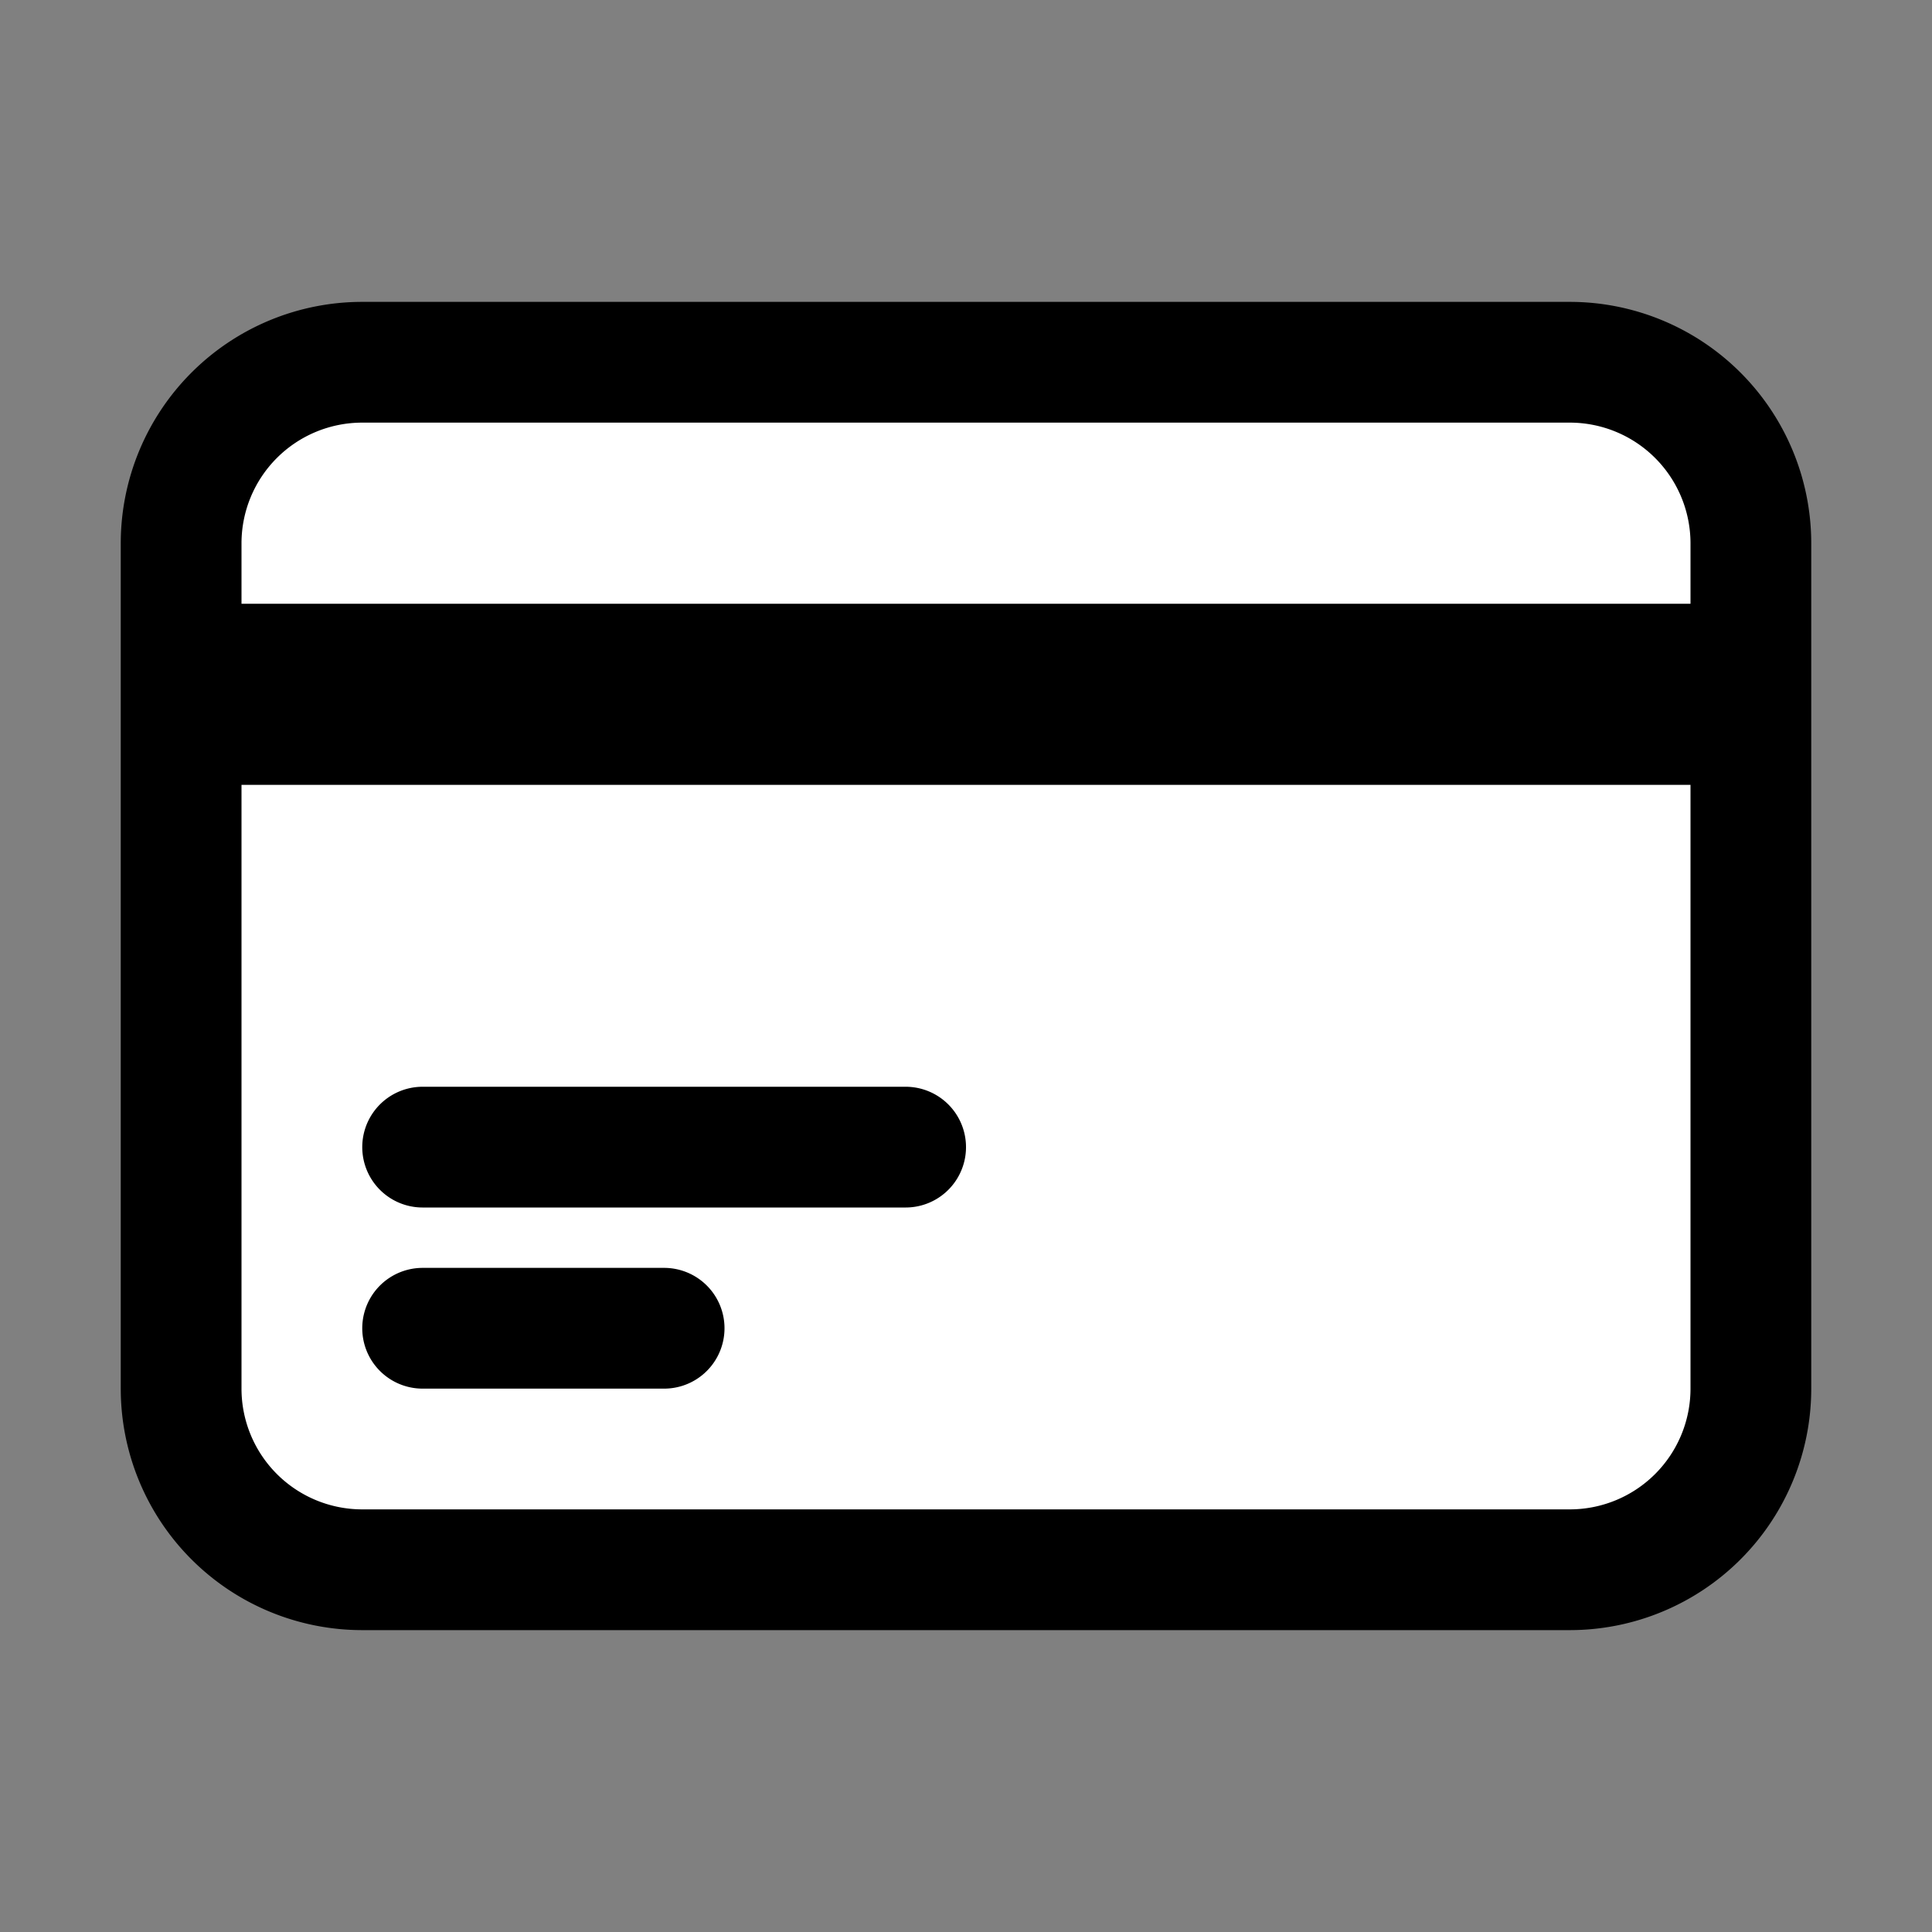 <svg xmlns="http://www.w3.org/2000/svg" fill="#FFFFFF" viewBox="0 0 24 24" stroke-width="1.5" stroke="currentColor"
     width="24" height="24">
    <rect x="0" y="0" width="24" height="24" fill="#808080" stroke="none"/>
    <path stroke-linecap="round" stroke-linejoin="round"
          d="M2.25 8.25h19.5M2.25 9h19.5m-16.5 5.25h6m-6 2.25h3m-3.75 3h15a2.25 2.25 0 0 0 2.25-2.25V6.75A2.25 2.25 0 0 0 19.5 4.5h-15a2.25 2.25 0 0 0-2.25 2.25v10.5A2.25 2.25 0 0 0 4.5 19.5Z"/>
</svg>
